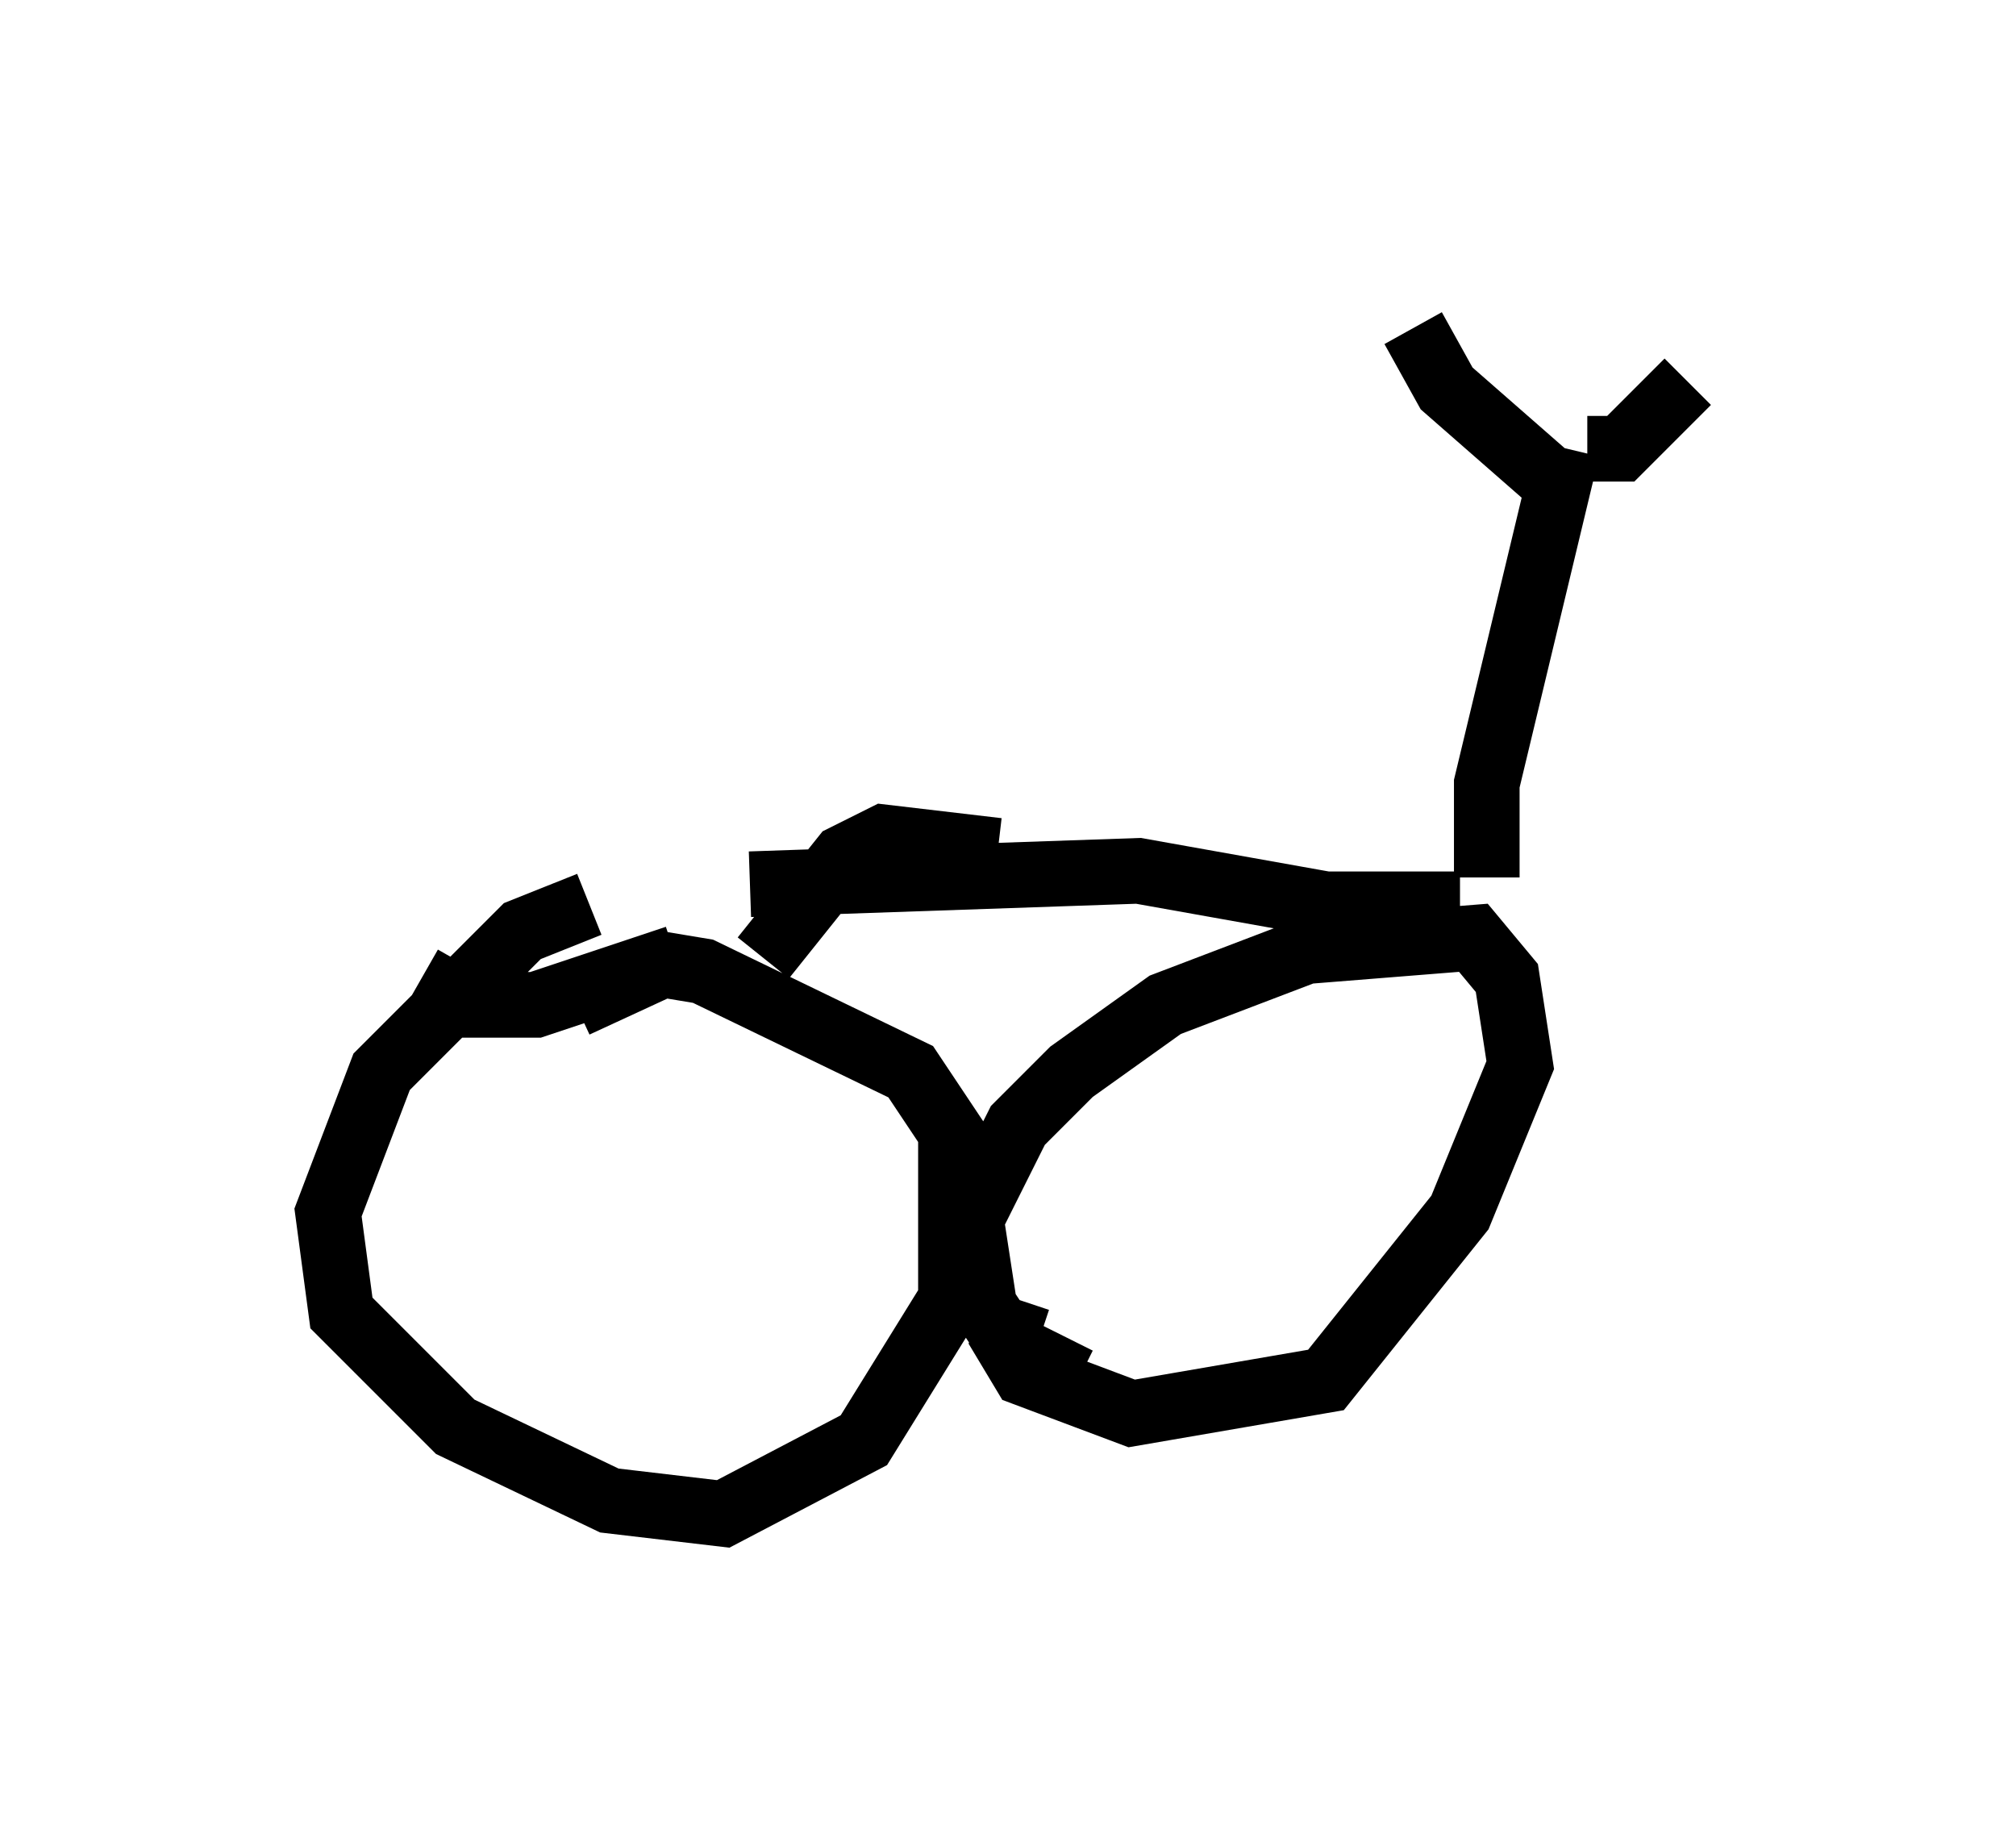 <?xml version="1.0" encoding="utf-8" ?>
<svg baseProfile="full" height="28.069" version="1.1" width="30.723" xmlns="http://www.w3.org/2000/svg" xmlns:ev="http://www.w3.org/2001/xml-events" xmlns:xlink="http://www.w3.org/1999/xlink"><defs /><rect fill="white" height="28.069" width="30.723" x="0" y="0" /><path d="M10.002, 14.086 m-1.021, -0.306 l-1.021, 0.408 -2.144, 2.144 l-0.817, 2.144 0.204, 1.531 l1.735, 1.735 2.348, 1.123 l1.735, 0.204 2.144, -1.123 l1.327, -2.144 0.0, -2.552 l-0.613, -0.919 -3.165, -1.531 l-0.613, -0.102 -1.327, 0.613 m7.656, 5.717 l-1.021, -0.51 -0.408, -0.613 l-0.204, -1.327 0.715, -1.429 l0.817, -0.817 1.429, -1.021 l2.144, -0.817 2.552, -0.204 l0.51, 0.613 0.204, 1.327 l-0.919, 2.246 -2.042, 2.552 l-2.96, 0.51 -1.633, -0.613 l-0.306, -0.51 0.204, -0.613 m7.146, -6.431 l0.0, -1.429 1.225, -5.104 m-0.204, 0.51 l-1.633, -1.429 -0.51, -0.919 m2.654, 1.838 l0.51, 0.0 1.021, -1.021 m-3.471, 7.963 l-2.042, 0.0 -2.858, -0.51 l-5.921, 0.204 m3.777, -0.51 l-1.735, -0.204 -0.613, 0.306 l-1.225, 1.531 m-1.327, 0.0 l-2.144, 0.715 -1.021, 0.0 l-0.715, -0.408 " fill="none" stroke="black" stroke-width="1" /></svg>